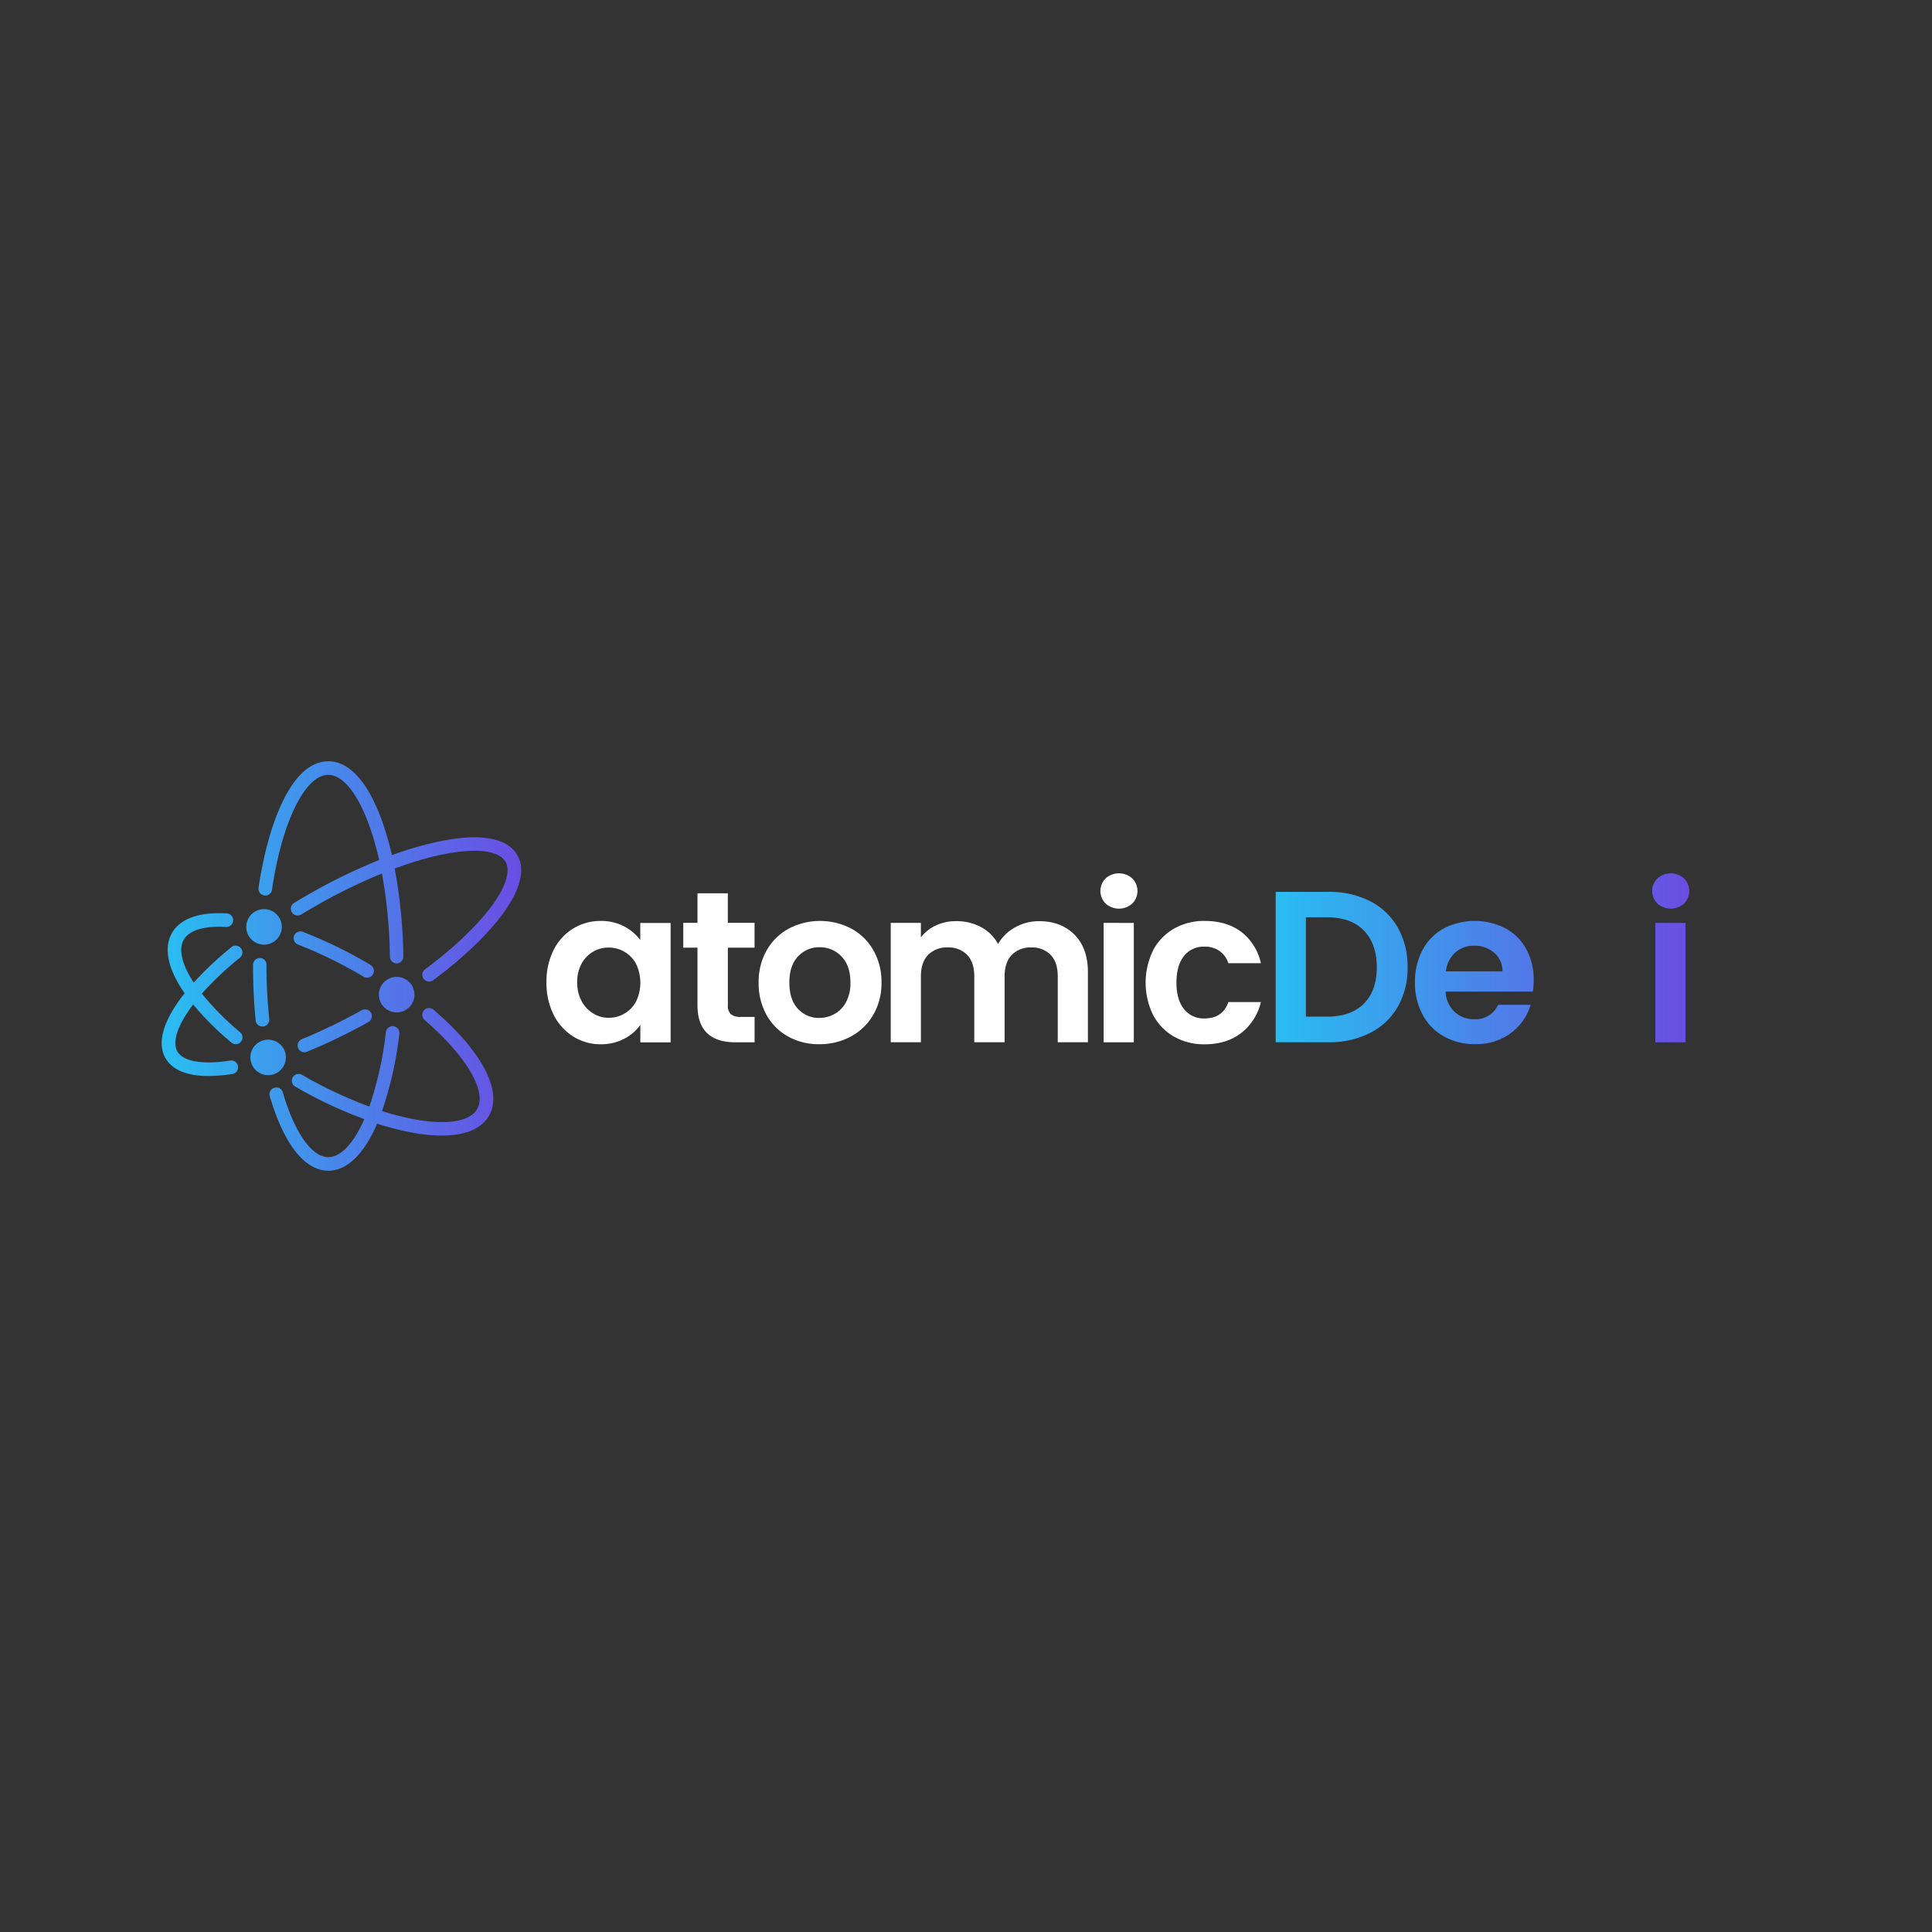 <svg id="Logo" xmlns="http://www.w3.org/2000/svg" xmlns:xlink="http://www.w3.org/1999/xlink" viewBox="0 0 700 700"><rect x="0" y="0" width="700" height="700" fill="#333333" stroke="none"/><defs><style>.cls-1{fill:url(#linear-gradient);}.cls-2{fill:#fff;}.cls-3{fill:url(#linear-gradient-2);}.cls-4{fill:url(#linear-gradient-3);}.cls-5{fill:url(#linear-gradient-5);}</style><linearGradient id="linear-gradient" x1="58.58" y1="1072" x2="188.84" y2="1072" gradientTransform="matrix(1, 0, 0, -1, 0, 1422)" gradientUnits="userSpaceOnUse"><stop offset="0.02" stop-color="#2abcf1"/><stop offset="1" stop-color="#6a4de3"/></linearGradient><linearGradient id="linear-gradient-2" x1="460.36" y1="350.38" x2="611.19" y2="350.38" gradientTransform="matrix(1, 0, 0, 1, 0, 0)" xlink:href="#linear-gradient"/><linearGradient id="linear-gradient-3" x1="460.36" y1="356" x2="611.19" y2="356" gradientTransform="matrix(1, 0, 0, 1, 0, 0)" xlink:href="#linear-gradient"/><linearGradient id="linear-gradient-5" x1="461.36" y1="347.03" x2="612.19" y2="347.03" gradientTransform="matrix(1, 0, 0, 1, 0, 0)" xlink:href="#linear-gradient"/></defs><title>atomicDeFi_Horizontal_Light</title><path class="cls-1" d="M89.23,335.83a6.44,6.44,0,1,1,6.44,6.44,6.44,6.44,0,0,1-6.44-6.44ZM87,374A98.71,98.71,0,0,1,73.14,360,118,118,0,0,1,87,346.93a2.46,2.46,0,0,0-3.12-3.8A124.47,124.47,0,0,0,70.19,356c-4.24-6.43-5.61-12-3.61-15.51s7.44-5.09,15.35-4.63a2.46,2.46,0,0,0,.29-4.91c-10-.59-16.89,1.85-19.9,7.07-1.91,3.29-3,9.19,2.45,18.55.63,1.08,1.34,2.19,2.12,3.3-7.62,9.59-10.19,17.87-6.92,23.53,2.46,4.26,7.78,6.46,15.61,6.46a58.51,58.51,0,0,0,8.66-.74,2.46,2.46,0,0,0-.76-4.86c-10.09,1.57-17.09.37-19.21-3.3-1.83-3.17-.32-9.12,5.72-17a104.62,104.62,0,0,0,13.88,13.8,2.54,2.54,0,0,0,1.57.57A2.46,2.46,0,0,0,87,374Zm7.14-26.87h0a2.46,2.46,0,0,0-2.46,2.46V350c0,6.69.32,13.32.94,19.69a2.45,2.45,0,0,0,2.44,2.23h.24a2.47,2.47,0,0,0,2.26-2.65v0a183.3,183.3,0,0,1-1-19.23v-.45A2.45,2.45,0,0,0,94.16,347.08ZM131.1,366a203.11,203.11,0,0,1-21.73,10.51,2.46,2.46,0,1,0,1.85,4.56,206.55,206.55,0,0,0,22.27-10.77,2.46,2.46,0,0,0-2.39-4.3Zm56.34-56.17c-3.7-6.42-13.67-8.1-28.83-4.85A123.92,123.92,0,0,0,142,309.83a109.74,109.74,0,0,0-3.61-12.47c-5.09-14.09-11.81-21.53-19.45-21.53-13.67,0-22,23.67-25.26,45.82a2.46,2.46,0,0,0,4.87.72h0c3.59-24.54,12-41.62,20.39-41.62,5.23,0,10.63,6.66,14.82,18.27a105,105,0,0,1,3.6,12.58A205.2,205.2,0,0,0,111,324.52c-1.45.83-2.94,1.72-4.43,2.62a2.46,2.46,0,0,0,2.55,4.21h0c1.46-.89,2.92-1.76,4.34-2.57a198.74,198.74,0,0,1,24.93-12.28,183.44,183.44,0,0,1,2.88,30.14,2.46,2.46,0,0,0,2.46,2.42h0a2.47,2.47,0,0,0,2.42-2.5h0A187.37,187.37,0,0,0,143,314.68c21.1-7.8,36.75-8.35,40.15-2.45,1.86,3.23.22,8.73-4.62,15.49-5.26,7.34-13.74,15.46-24.53,23.5a2.46,2.46,0,0,0,1.48,4.43,2.41,2.41,0,0,0,1.46-.48c11.19-8.34,20-16.84,25.59-24.57C186.83,324.64,191.14,316.19,187.44,309.83Zm-30.37,56a2.46,2.46,0,0,0-3.21,3.73c15.06,13,22.71,25.94,19,32.3-2.54,4.39-10.52,5.78-21.89,3.83a94.91,94.91,0,0,1-12.56-3.14,132.52,132.52,0,0,0,6.29-28.08,2.46,2.46,0,0,0-4.88-.6,127.46,127.46,0,0,1-6,27.06,158.33,158.33,0,0,1-24.43-11.52,2.46,2.46,0,0,0-2.46,4.26A163.93,163.93,0,0,0,132,405.5c-.27.6-.54,1.19-.81,1.75-3.73,7.75-8.07,12-12.21,12-6,0-12.15-8.72-16.48-23.33a2.46,2.46,0,0,0-4.8,1.1,1.9,1.9,0,0,0,.09.29c5.12,17.33,12.65,26.86,21.19,26.86,6.22,0,12-5.11,16.64-14.78.36-.74.7-1.5,1-2.28a101.61,101.61,0,0,0,13.54,3.41,58.5,58.5,0,0,0,9.89.92c8.45,0,14.39-2.44,17.11-7.14C182.27,395.43,174.77,381,157.07,365.83ZM134.26,349.6l-1.56-.92a165.92,165.92,0,0,0-23-11.06,2.46,2.46,0,0,0-1.77,4.59A160.55,160.55,0,0,1,130.24,353l1.51.89a2.6,2.6,0,0,0,1.25.34,2.46,2.46,0,0,0,1.26-4.58Zm-30.68,33.52a6.43,6.43,0,1,0-6.43,6.43,6.43,6.43,0,0,0,6.43-6.43Zm46.58-22.71a6.44,6.44,0,1,0-6.46,6.41h0A6.44,6.44,0,0,0,150.16,360.41Z"/><path class="cls-2" d="M263.72,343.36v20.92a4.1,4.1,0,0,0,1.06,3.16,5.16,5.16,0,0,0,3.55,1h5.07v9.21h-6.87q-13.81,0-13.82-13.43V343.36h-5.15v-9h5.15v-10.7h11v10.7h9.68v9Z"/><path class="cls-2" d="M285.57,375.56a19.93,19.93,0,0,1-7.85-7.84A23.55,23.55,0,0,1,274.87,356a23.06,23.06,0,0,1,2.93-11.71,20.3,20.3,0,0,1,8-7.84,24.44,24.44,0,0,1,22.64,0,20.26,20.26,0,0,1,8,7.84A23.06,23.06,0,0,1,319.38,356a22.62,22.62,0,0,1-3,11.72,20.74,20.74,0,0,1-8.12,7.84,23.58,23.58,0,0,1-11.44,2.77A22.75,22.75,0,0,1,285.57,375.56Zm16.82-8.2a10.41,10.41,0,0,0,4.18-4.33,14.61,14.61,0,0,0,1.56-7q0-6.17-3.24-9.48A10.66,10.66,0,0,0,297,343.2a10.41,10.41,0,0,0-7.85,3.32Q286,349.84,286,356t3.08,9.49a10.18,10.18,0,0,0,7.77,3.32A11.28,11.28,0,0,0,302.39,367.36Z"/><path class="cls-2" d="M389.29,338.63q4.88,4.89,4.88,13.63v25.37H383.24V353.74q0-5.07-2.57-7.77a9.29,9.29,0,0,0-7-2.69,9.43,9.43,0,0,0-7.07,2.69q-2.61,2.7-2.61,7.77v23.89H353V353.74q0-5.07-2.58-7.77a9.29,9.29,0,0,0-7-2.69,9.5,9.5,0,0,0-7.14,2.69q-2.62,2.7-2.62,7.77v23.89H322.73V334.38h10.93v5.23a14.74,14.74,0,0,1,5.43-4.3,16.92,16.92,0,0,1,7.3-1.56,18.83,18.83,0,0,1,9.06,2.15,15.06,15.06,0,0,1,6.17,6.13,15.59,15.59,0,0,1,6.12-6,17.47,17.47,0,0,1,8.71-2.27Q384.42,333.75,389.29,338.63Z"/><path class="cls-2" d="M400.61,327.39a6.42,6.42,0,0,1,0-9.14,7.22,7.22,0,0,1,9.61,0,6.42,6.42,0,0,1,0,9.14,7.22,7.22,0,0,1-9.61,0Zm10.19,7v43.25H399.87V334.38Z"/><path class="cls-2" d="M417.81,344.25a19.56,19.56,0,0,1,7.58-7.8,21.86,21.86,0,0,1,11.08-2.78q8,0,13.32,4A19.59,19.59,0,0,1,456.85,349H445.06a8.55,8.55,0,0,0-3.16-4.41,9.15,9.15,0,0,0-5.5-1.6,9,9,0,0,0-7.42,3.39q-2.73,3.4-2.73,9.64c0,4.12.91,7.3,2.73,9.57A9,9,0,0,0,436.4,369q6.63,0,8.66-5.93h11.79a19.9,19.9,0,0,1-7.1,11.17q-5.31,4.14-13.28,4.13a21.86,21.86,0,0,1-11.08-2.77,19.52,19.52,0,0,1-7.58-7.81,26.65,26.65,0,0,1,0-23.5Z"/><path class="cls-3" d="M496.37,326.49a24,24,0,0,1,10.07,9.57,28.45,28.45,0,0,1,3.55,14.4,28.05,28.05,0,0,1-3.55,14.33,24.08,24.08,0,0,1-10.07,9.48,32.54,32.54,0,0,1-15.11,3.36H462.21v-54.5h19.05A32.54,32.54,0,0,1,496.37,326.49Zm-2.23,37.17q4.69-4.7,4.69-13.2t-4.69-13.31q-4.68-4.8-13.27-4.8h-7.73v36h7.73Q489.47,368.34,494.14,363.66Z"/><path class="cls-4" d="M555.37,359.28H523.75a10.72,10.72,0,0,0,3.28,7.34,10.09,10.09,0,0,0,7.1,2.66,8.94,8.94,0,0,0,8.67-5.23h11.79a19.69,19.69,0,0,1-7.18,10.26,20.92,20.92,0,0,1-13,4,22.56,22.56,0,0,1-11.21-2.77,19.51,19.51,0,0,1-7.73-7.84A24.17,24.17,0,0,1,512.66,356a24.44,24.44,0,0,1,2.74-11.79,19,19,0,0,1,7.65-7.8,24.52,24.52,0,0,1,22.37-.08,18.73,18.73,0,0,1,7.57,7.53,22.78,22.78,0,0,1,2.69,11.21A25.56,25.56,0,0,1,555.37,359.28Zm-11-7.34a8.67,8.67,0,0,0-3-6.75,10.8,10.8,0,0,0-7.26-2.54,9.94,9.94,0,0,0-6.84,2.46,10.82,10.82,0,0,0-3.39,6.83Z"/><path class="cls-3" d="M594.18,323.13V332H571.46v14h17.41v8.67H571.46v23H560.52v-54.5Z"/><path class="cls-5" d="M600.52,327.39a6.42,6.42,0,0,1,0-9.14,7.22,7.22,0,0,1,9.61,0,6.42,6.42,0,0,1,0,9.14,7.22,7.22,0,0,1-9.61,0Zm10.19,7v43.25H599.78V334.38Z"/><path class="cls-2" d="M200.58,344.21a19.16,19.16,0,0,1,7.11-7.8,18.91,18.91,0,0,1,10-2.74,17.63,17.63,0,0,1,8.47,2,17.28,17.28,0,0,1,5.82,4.91v-6.16h11v43.25H232v-6.32a16.25,16.25,0,0,1-5.82,5,17.75,17.75,0,0,1-8.55,2,18.31,18.31,0,0,1-9.95-2.81,19.63,19.63,0,0,1-7.11-7.92A25.51,25.51,0,0,1,198,355.85,25.13,25.13,0,0,1,200.58,344.21Zm29.87,5a11,11,0,0,0-4.22-4.37,11.32,11.32,0,0,0-5.7-1.52,11.06,11.06,0,0,0-5.62,1.48,11.18,11.18,0,0,0-4.18,4.33,13.6,13.6,0,0,0-1.6,6.76,14,14,0,0,0,1.6,6.83,11.52,11.52,0,0,0,4.22,4.49,10.69,10.69,0,0,0,5.58,1.56,11.32,11.32,0,0,0,5.7-1.52,11.1,11.1,0,0,0,4.22-4.37,15.75,15.75,0,0,0,0-13.67Z"/></svg>